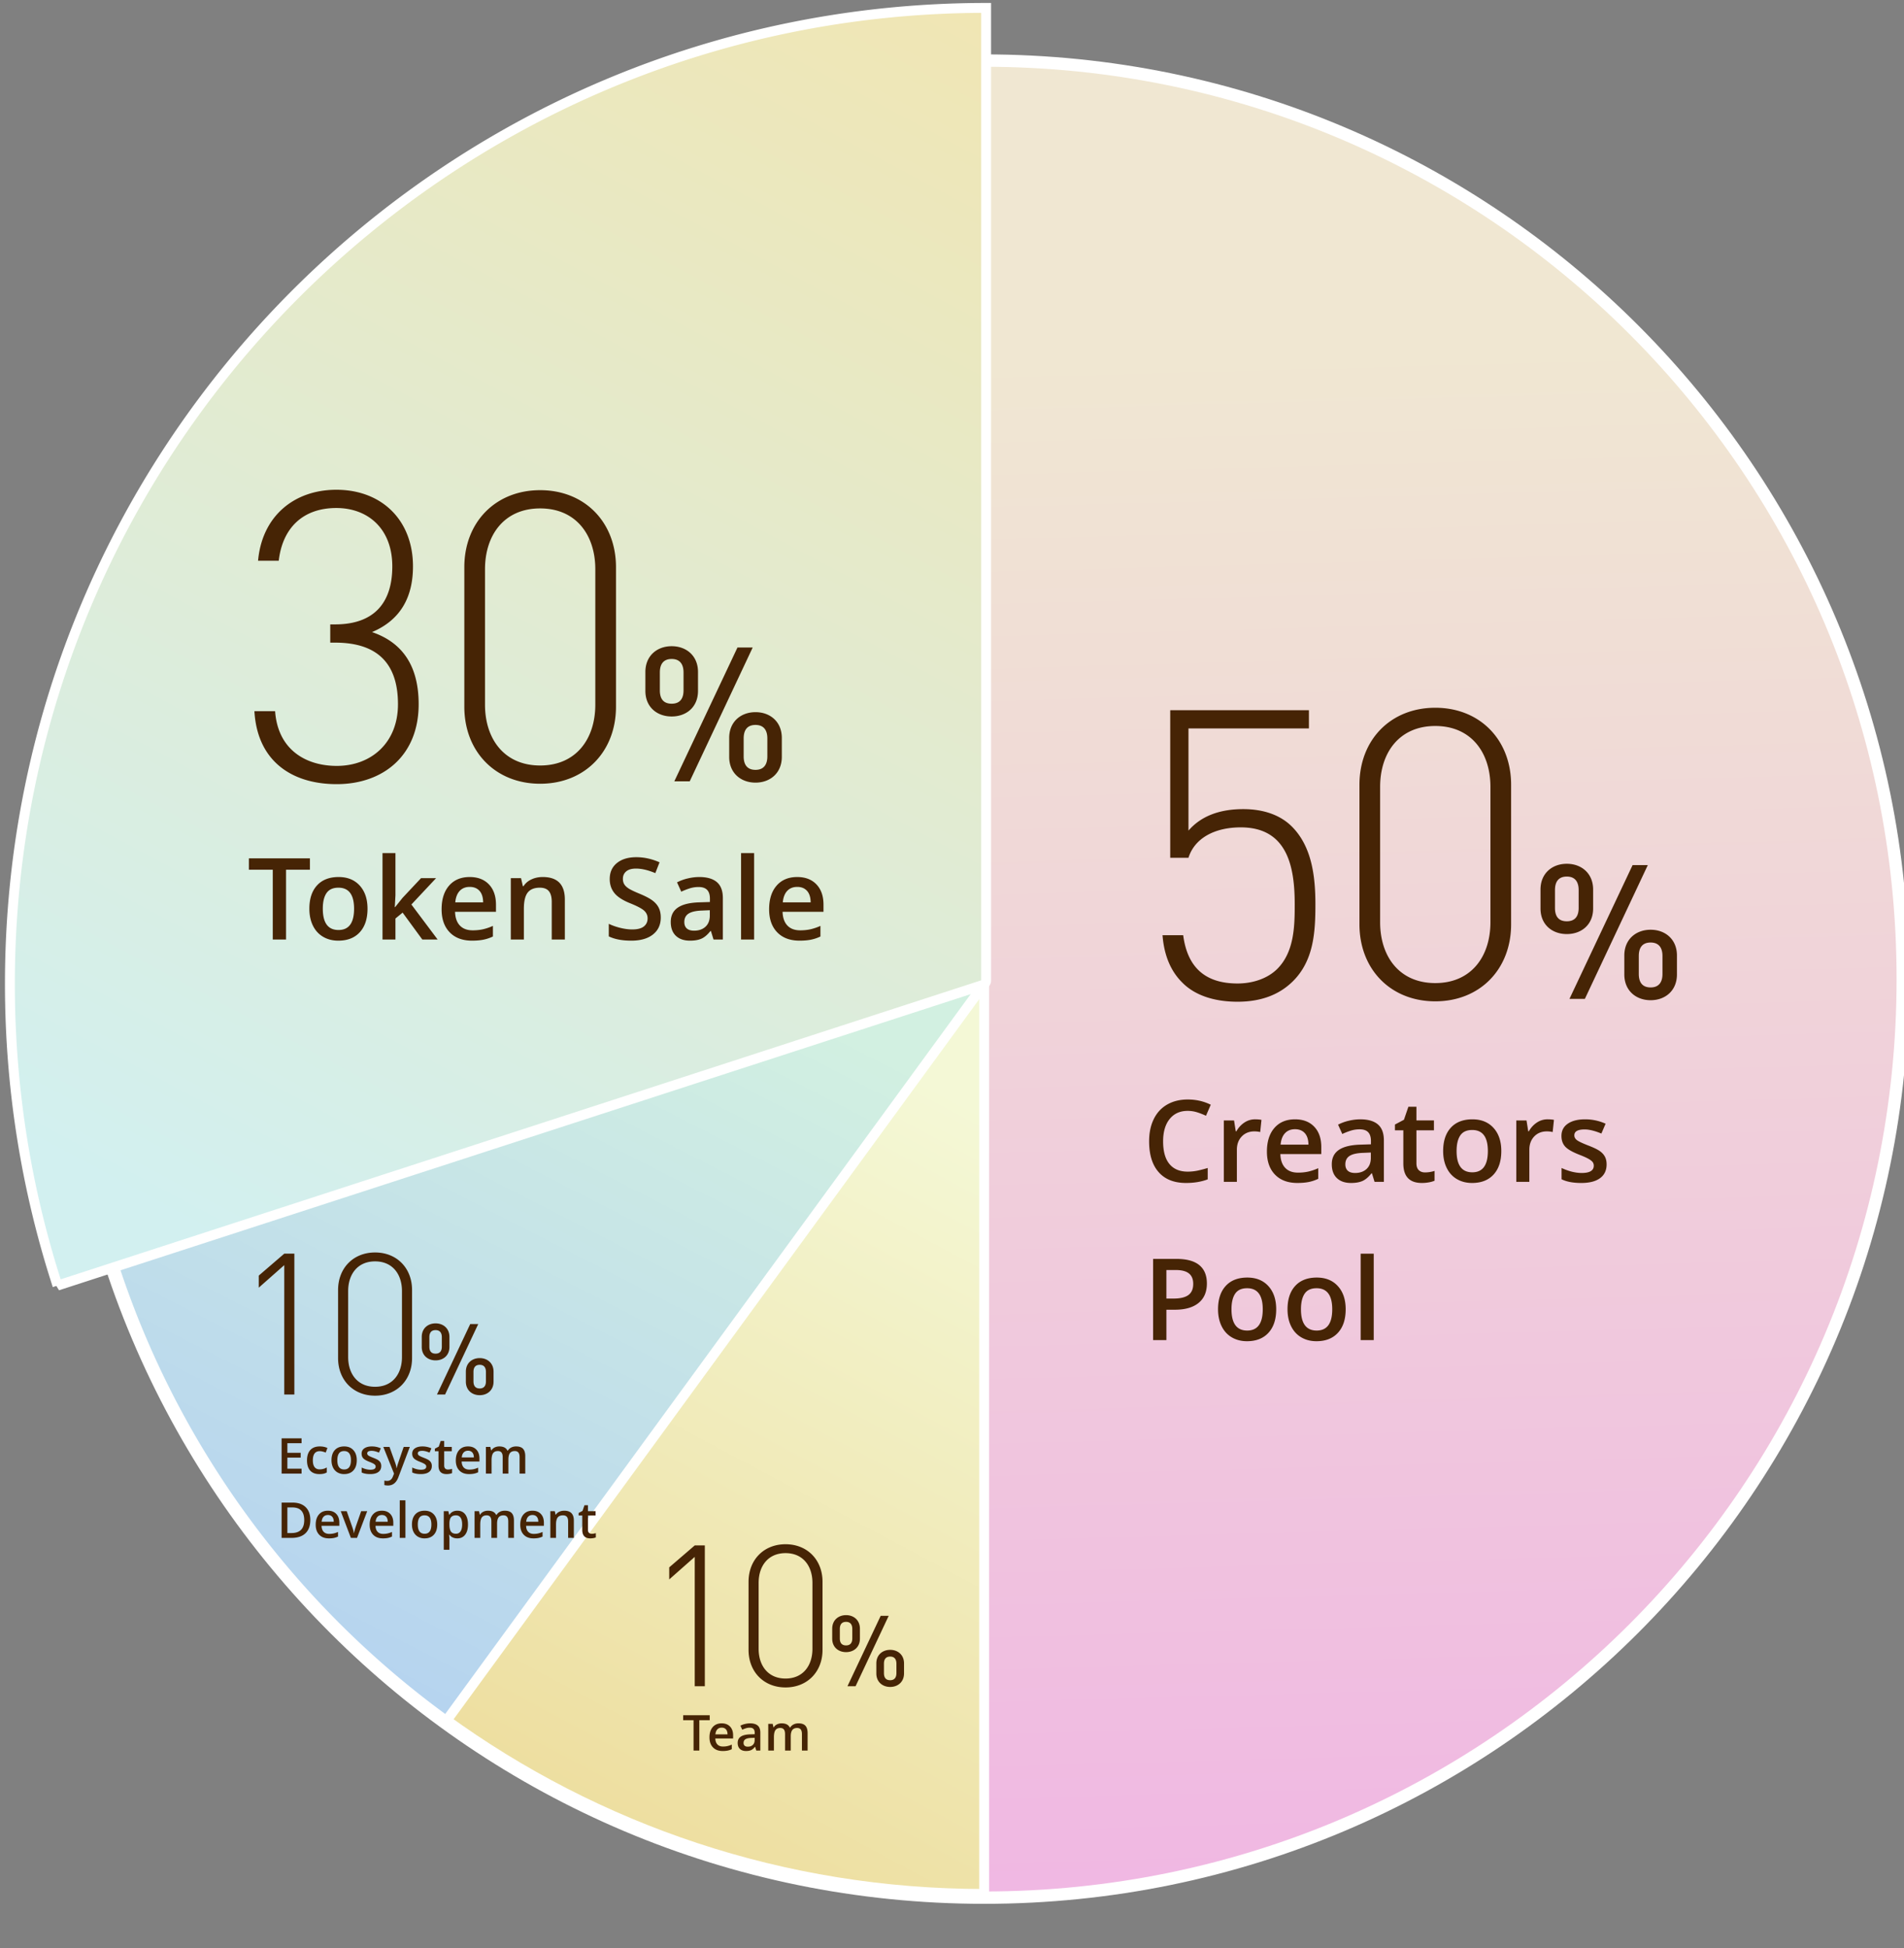 <svg xmlns="http://www.w3.org/2000/svg" width="385" height="394" viewBox="0 0 385 394">
    <rect x="0" y="0" width="385" height="394" fill="#808080" stroke="none"/>
    <defs>
        <linearGradient id="a" x1="62.121%" x2="67.844%" y1="-102.184%" y2="147.419%">
            <stop offset="0%" stop-color="#A8FF97"/>
            <stop offset="39.772%" stop-color="#69ECF1"/>
            <stop offset="50.664%" stop-color="#77C9F5"/>
            <stop offset="81.298%" stop-color="#B792FF"/>
            <stop offset="100%" stop-color="#FE7BA0"/>
        </linearGradient>
        <linearGradient id="b" x1="73.956%" x2="76.399%" y1="15.957%" y2="104.994%">
            <stop offset="0%" stop-color="#F0E7D2"/>
            <stop offset="100%" stop-color="#F0B4E4"/>
        </linearGradient>
        <linearGradient id="c" x1="93.413%" x2="63.069%" y1="11.947%" y2="107.986%">
            <stop offset="0%" stop-color="#F4F8D6"/>
            <stop offset="100%" stop-color="#EDDD9D"/>
        </linearGradient>
        <linearGradient id="d" x1="89.873%" x2="32.666%" y1="8.544%" y2="103.707%">
            <stop offset="0%" stop-color="#D2F0E1"/>
            <stop offset="100%" stop-color="#B4D2F0"/>
        </linearGradient>
        <linearGradient id="e" x1="45.919%" x2="90.523%" y1="106.839%" y2="-2.405%">
            <stop offset="0%" stop-color="#D2F0F0"/>
            <stop offset="100%" stop-color="#F0E6B4"/>
        </linearGradient>
    </defs>
    <g fill="none" fill-rule="evenodd">
        <g stroke="#FFF">
            <path fill="url(#a)" stroke-width="4" d="M382 197c0 102.173-82.828 185-185 185S12 299.173 12 197C12 94.828 94.828 12 197 12s185 82.828 185 185" transform="translate(2 1)"/>
            <path fill="url(#b)" d="M382 197c0 102.173-82.828 185-185 185S12 299.173 12 197C12 94.828 94.828 12 197 12s185 82.828 185 185" transform="translate(2 1)"/>
            <path fill="url(#c)" stroke-width="2" d="M88 346.668C118.598 368.884 156.26 382 197 382V197L88 346.668z" transform="translate(2 1)"/>
            <path fill="url(#d)" stroke-width="2" d="M21 254.924C33.182 292.269 57.02 324.377 88.247 347l106.936-146.51a1 1 0 0 0-1.115-1.542L21 254.924z" transform="translate(2 1)"/>
            <path fill="url(#e)" stroke-width="2" d="M9.625 258.974l187.086-60.78a1 1 0 0 0 .69-.95V.598C88.38.598.002 88.964.002 197.97c0 21.293 3.385 41.792 9.624 61.004z" transform="translate(2 1)"/>
        </g>
        <g fill="#462405">
            <path d="M57.839 190h-2.684v-14.117h-4.83v-2.302h12.343v2.302h-4.83V190zm16.475-6.233c0 2.03-.52 3.613-1.561 4.75-1.04 1.139-2.49 1.708-4.346 1.708-1.16 0-2.186-.262-3.077-.787-.891-.524-1.576-1.276-2.056-2.257-.479-.98-.718-2.119-.718-3.414 0-2.014.516-3.586 1.55-4.717 1.033-1.13 2.489-1.696 4.368-1.696 1.797 0 3.22.579 4.268 1.736 1.048 1.156 1.572 2.715 1.572 4.677zm-9.04 0c0 2.868 1.059 4.301 3.178 4.301 2.096 0 3.144-1.433 3.144-4.3 0-2.838-1.055-4.257-3.167-4.257-1.108 0-1.91.367-2.409 1.1-.498.734-.747 1.786-.747 3.156zm14.622-.326l1.493-1.864 3.751-3.998h3.044l-4.998 5.335L88.498 190h-3.1l-3.986-5.447-1.45 1.19V190h-2.616v-17.475h2.617v8.524l-.135 2.392h.068zm15.565 6.784c-1.932 0-3.442-.564-4.532-1.69-1.089-1.127-1.634-2.679-1.634-4.656 0-2.029.506-3.623 1.517-4.784 1.01-1.16 2.4-1.74 4.166-1.74 1.64 0 2.935.497 3.886 1.493.95.996 1.426 2.366 1.426 4.11v1.427h-8.277c.038 1.205.363 2.132.977 2.78.614.647 1.479.97 2.594.97.734 0 1.417-.069 2.05-.207a10.743 10.743 0 0 0 2.038-.69v2.144a8.103 8.103 0 0 1-1.954.652c-.659.127-1.411.19-2.257.19zm-.483-10.871c-.839 0-1.51.265-2.016.797-.505.531-.807 1.306-.904 2.325h5.638c-.015-1.026-.262-1.803-.741-2.33-.48-.529-1.138-.792-1.977-.792zM114.216 190h-2.65v-7.637c0-.958-.193-1.673-.579-2.145-.386-.471-.998-.707-1.836-.707-1.116 0-1.932.33-2.448.988-.517.659-.775 1.763-.775 3.313V190h-2.64v-12.42h2.067l.37 1.628h.135c.375-.592.906-1.049 1.595-1.37.689-.323 1.453-.484 2.291-.484 2.98 0 4.47 1.517 4.47 4.549V190zm19.395-4.458c0 1.46-.528 2.605-1.584 3.436-1.055.831-2.512 1.247-4.368 1.247-1.857 0-3.377-.289-4.56-.865v-2.538c.749.352 1.544.629 2.387.83.842.203 1.626.304 2.352.304 1.064 0 1.848-.202 2.353-.606.506-.405.758-.947.758-1.629 0-.614-.232-1.134-.696-1.56-.464-.428-1.423-.933-2.875-1.517-1.497-.606-2.553-1.299-3.167-2.078-.614-.778-.921-1.714-.921-2.807 0-1.37.487-2.448 1.46-3.235.973-.786 2.28-1.179 3.92-1.179 1.572 0 3.136.345 4.694 1.033l-.854 2.19c-1.46-.614-2.762-.92-3.908-.92-.868 0-1.527.189-1.977.567-.449.378-.673.877-.673 1.499 0 .427.09.792.27 1.095.179.303.475.59.886.859.412.27 1.153.625 2.224 1.067 1.205.501 2.089.97 2.65 1.404.562.434.974.924 1.236 1.47.262.547.393 1.191.393 1.933zM144.28 190l-.528-1.73h-.09c-.599.757-1.202 1.271-1.808 1.545-.606.273-1.385.41-2.336.41-1.22 0-2.173-.33-2.858-.989s-1.028-1.59-1.028-2.796c0-1.28.476-2.246 1.427-2.898.95-.65 2.4-1.007 4.346-1.066l2.145-.068v-.662c0-.794-.185-1.387-.556-1.78-.37-.393-.945-.59-1.724-.59a5.96 5.96 0 0 0-1.83.28c-.585.188-1.146.409-1.685.663l-.854-1.886a9.186 9.186 0 0 1 2.213-.803 10.181 10.181 0 0 1 2.268-.276c1.58 0 2.772.345 3.577 1.034.805.689 1.208 1.77 1.208 3.245V190h-1.887zm-3.93-1.797c.957 0 1.727-.268 2.307-.803.58-.535.87-1.286.87-2.252v-1.078l-1.594.068c-1.243.045-2.147.252-2.713.623-.565.37-.847.938-.847 1.701 0 .554.164.983.494 1.286.33.304.823.455 1.482.455zM152.49 190h-2.64v-17.475h2.64V190zm9.197.225c-1.932 0-3.442-.564-4.531-1.69-1.09-1.127-1.635-2.679-1.635-4.656 0-2.029.506-3.623 1.517-4.784 1.01-1.16 2.4-1.74 4.166-1.74 1.64 0 2.935.497 3.886 1.493.95.996 1.426 2.366 1.426 4.11v1.427h-8.277c.038 1.205.363 2.132.977 2.78.614.647 1.479.97 2.595.97.733 0 1.416-.069 2.05-.207a10.743 10.743 0 0 0 2.037-.69v2.144a8.103 8.103 0 0 1-1.954.652c-.659.127-1.411.19-2.257.19zm-.483-10.871c-.838 0-1.51.265-2.016.797-.505.531-.806 1.306-.904 2.325h5.638c-.015-1.026-.262-1.803-.741-2.33-.48-.529-1.138-.792-1.977-.792zM84.654 142.42c0 10.414-7.216 16.154-16.564 16.154-9.102 0-16.072-4.674-16.646-14.76h4.182c.574 7.954 6.396 11.07 12.464 11.07 6.97 0 12.382-4.674 12.382-12.464 0-7.872-3.772-12.464-12.71-12.464h-.984v-3.69h.984c7.79 0 11.562-4.264 11.562-11.726 0-7.708-5.002-11.808-11.316-11.808-6.888 0-10.906 4.182-11.644 10.66h-4.182c.82-9.102 7.38-14.35 15.826-14.35 9.184 0 15.498 6.15 15.498 15.498 0 6.15-2.46 10.824-8.282 13.284 6.478 2.214 9.43 7.216 9.43 14.596zm39.902.492c0 9.102-6.314 15.58-15.334 15.58s-15.334-6.478-15.334-15.58v-28.208c0-9.102 6.314-15.58 15.334-15.58s15.334 6.478 15.334 15.58v28.208zm-4.182-.41v-27.388c0-6.888-3.854-12.3-11.152-12.3-7.298 0-11.152 5.412-11.152 12.3v27.388c0 6.888 3.854 12.3 11.152 12.3 7.298 0 11.152-5.412 11.152-12.3zm37.714 10.558c0 3.268-2.356 5.206-5.32 5.206-2.964 0-5.32-1.938-5.32-5.206v-3.838c0-3.268 2.356-5.206 5.32-5.206 2.964 0 5.32 1.938 5.32 5.206v3.838zm-5.89-22.116L139.468 158h-3.116l12.768-27.056h3.078zm-11.058 8.778c0 3.268-2.356 5.168-5.32 5.168-2.964 0-5.32-1.9-5.32-5.168v-3.838c0-3.268 2.356-5.206 5.32-5.206 2.964 0 5.32 1.938 5.32 5.206v3.838zm14.022 13.224v-3.61c0-1.71-.76-2.736-2.394-2.736-1.634 0-2.394.988-2.394 2.736v3.61c0 1.748.76 2.736 2.394 2.736 1.634 0 2.394-1.026 2.394-2.736zm-16.948-13.338v-3.61c0-1.71-.76-2.736-2.394-2.736-1.634 0-2.394.988-2.394 2.736v3.61c0 1.748.76 2.698 2.394 2.698 1.634 0 2.394-.988 2.394-2.698z"/>
        </g>
        <g fill="#462405">
            <path d="M240.153 224.647c-1.542 0-2.755.547-3.639 1.64-.883 1.093-1.325 2.602-1.325 4.526 0 2.014.425 3.538 1.275 4.57.85 1.034 2.08 1.55 3.689 1.55.696 0 1.37-.069 2.021-.207a23.463 23.463 0 0 0 2.033-.534v2.303c-1.288.486-2.748.73-4.38.73-2.403 0-4.249-.728-5.536-2.185-1.288-1.456-1.932-3.54-1.932-6.25 0-1.707.312-3.2.938-4.48.625-1.28 1.529-2.261 2.712-2.943 1.183-.681 2.572-1.022 4.166-1.022 1.677 0 3.227.352 4.65 1.056l-.966 2.235a14.42 14.42 0 0 0-1.758-.69 6.332 6.332 0 0 0-1.948-.299zm13.611 1.707c.532 0 .97.038 1.314.113l-.258 2.46a4.988 4.988 0 0 0-1.168-.135c-1.056 0-1.911.344-2.566 1.033-.655.689-.983 1.583-.983 2.684V239h-2.64v-12.42h2.067l.348 2.189h.135a4.921 4.921 0 0 1 1.612-1.763 3.83 3.83 0 0 1 2.14-.652zm8.58 12.87c-1.931 0-3.442-.563-4.531-1.69-1.09-1.126-1.634-2.678-1.634-4.655 0-2.029.505-3.623 1.516-4.784 1.01-1.16 2.4-1.74 4.166-1.74 1.64 0 2.935.497 3.886 1.493.95.996 1.426 2.366 1.426 4.11v1.427h-8.277c.038 1.205.364 2.132.978 2.78.613.647 1.478.97 2.594.97.734 0 1.417-.069 2.05-.207a10.743 10.743 0 0 0 2.038-.69v2.144a8.103 8.103 0 0 1-1.954.652c-.66.127-1.412.19-2.258.19zm-.483-10.87c-.838 0-1.51.265-2.016.797-.505.531-.806 1.306-.904 2.325h5.638c-.015-1.026-.262-1.803-.741-2.33-.48-.529-1.138-.792-1.977-.792zM277.943 239l-.527-1.73h-.09c-.6.757-1.202 1.271-1.808 1.545-.607.273-1.386.41-2.336.41-1.22 0-2.173-.33-2.859-.989-.685-.659-1.027-1.59-1.027-2.796 0-1.28.475-2.246 1.426-2.898.951-.65 2.4-1.007 4.346-1.066l2.145-.068v-.662c0-.794-.185-1.387-.556-1.78-.37-.393-.945-.59-1.723-.59a5.96 5.96 0 0 0-1.831.28c-.584.188-1.145.409-1.685.663l-.853-1.886a9.186 9.186 0 0 1 2.212-.803 10.181 10.181 0 0 1 2.269-.276c1.58 0 2.772.345 3.577 1.034.805.689 1.207 1.77 1.207 3.245V239h-1.887zm-3.93-1.797c.958 0 1.727-.268 2.308-.803.58-.535.87-1.286.87-2.252v-1.078l-1.595.068c-1.243.045-2.147.252-2.712.623-.565.37-.848.938-.848 1.701 0 .554.165.983.494 1.286.33.304.824.455 1.483.455zm14.128-.112c.644 0 1.287-.101 1.931-.303v1.987a5.328 5.328 0 0 1-1.128.32c-.46.087-.938.13-1.432.13-2.5 0-3.751-1.318-3.751-3.954v-6.693h-1.696v-1.168l1.82-.966.898-2.628h1.628v2.763h3.538v2h-3.538v6.648c0 .636.16 1.106.477 1.409.319.303.736.455 1.253.455zm15.43-4.324c0 2.03-.52 3.613-1.56 4.75-1.041 1.139-2.49 1.708-4.347 1.708-1.16 0-2.186-.262-3.077-.787-.891-.524-1.576-1.276-2.055-2.257-.48-.98-.719-2.119-.719-3.414 0-2.014.517-3.586 1.55-4.717 1.033-1.13 2.49-1.696 4.368-1.696 1.797 0 3.22.579 4.268 1.736 1.048 1.156 1.572 2.715 1.572 4.677zm-9.04 0c0 2.868 1.06 4.301 3.178 4.301 2.096 0 3.145-1.433 3.145-4.3 0-2.838-1.056-4.257-3.167-4.257-1.109 0-1.912.367-2.41 1.1-.497.734-.746 1.786-.746 3.156zm18.373-6.413c.531 0 .97.038 1.314.113l-.259 2.46a4.988 4.988 0 0 0-1.167-.135c-1.056 0-1.912.344-2.567 1.033-.655.689-.982 1.583-.982 2.684V239h-2.64v-12.42h2.067l.348 2.189h.135a4.921 4.921 0 0 1 1.611-1.763 3.83 3.83 0 0 1 2.14-.652zm11.96 9.108c0 1.213-.441 2.144-1.325 2.791-.883.648-2.149.972-3.796.972-1.654 0-2.983-.251-3.987-.753v-2.28c1.46.674 2.82 1.011 4.077 1.011 1.625 0 2.437-.49 2.437-1.471 0-.315-.09-.577-.27-.786-.18-.21-.475-.427-.887-.652-.412-.224-.984-.479-1.718-.763-1.43-.554-2.398-1.108-2.903-1.662-.505-.554-.758-1.273-.758-2.157 0-1.063.429-1.888 1.286-2.476.857-.588 2.023-.882 3.498-.882 1.46 0 2.841.296 4.144.888l-.853 1.987c-1.34-.554-2.467-.83-3.38-.83-1.393 0-2.09.396-2.09 1.19 0 .39.182.719.545.988.363.27 1.155.64 2.375 1.112 1.026.397 1.77.76 2.235 1.09.464.329.809.709 1.033 1.14.225.43.337.944.337 1.543zm-80.825 24.083c0 1.714-.562 3.028-1.685 3.942-1.123.913-2.722 1.37-4.795 1.37h-1.707V271h-2.685v-16.419h4.729c2.051 0 3.588.42 4.61 1.258 1.022.838 1.533 2.074 1.533 3.706zm-8.187 3.055h1.426c1.377 0 2.388-.24 3.032-.72.644-.478.966-1.227.966-2.245 0-.944-.288-1.647-.865-2.112-.576-.464-1.475-.696-2.695-.696h-1.864v5.773zm22.202 2.167c0 2.03-.52 3.613-1.56 4.75-1.042 1.139-2.49 1.708-4.347 1.708-1.16 0-2.186-.262-3.077-.787-.891-.524-1.576-1.276-2.055-2.257-.48-.98-.72-2.119-.72-3.414 0-2.014.517-3.586 1.55-4.717 1.034-1.13 2.49-1.696 4.37-1.696 1.796 0 3.219.579 4.267 1.736 1.048 1.156 1.572 2.715 1.572 4.677zm-9.04 0c0 2.868 1.06 4.301 3.178 4.301 2.096 0 3.144-1.433 3.144-4.3 0-2.838-1.055-4.257-3.167-4.257-1.108 0-1.91.367-2.409 1.1-.497.734-.746 1.786-.746 3.156zm23.09 0c0 2.03-.52 3.613-1.562 4.75-1.04 1.139-2.489 1.708-4.346 1.708-1.16 0-2.186-.262-3.077-.787-.89-.524-1.576-1.276-2.055-2.257-.48-.98-.719-2.119-.719-3.414 0-2.014.517-3.586 1.55-4.717 1.033-1.13 2.49-1.696 4.369-1.696 1.797 0 3.22.579 4.267 1.736 1.048 1.156 1.573 2.715 1.573 4.677zm-9.041 0c0 2.868 1.06 4.301 3.178 4.301 2.097 0 3.145-1.433 3.145-4.3 0-2.838-1.056-4.257-3.167-4.257-1.108 0-1.911.367-2.41 1.1-.497.734-.746 1.786-.746 3.156zM277.775 271h-2.64v-17.475h2.64V271zM265.982 182.894c0 5.576-.328 11.316-4.51 15.498-2.706 2.706-6.396 4.182-11.234 4.182-4.756 0-8.692-1.312-11.234-3.936-2.214-2.214-3.608-5.33-3.936-9.512h4.182c.82 6.232 4.182 9.758 10.988 9.758 3.198 0 6.15-1.066 8.036-2.952 3.444-3.444 3.526-8.692 3.526-13.038 0-7.298-1.312-15.58-10.906-15.58-5.33 0-9.348 2.214-10.578 6.15h-3.69v-29.848h28.044v3.69h-24.354v20.664c2.542-2.952 6.314-4.346 11.07-4.346 4.182 0 7.544 1.23 9.84 3.526 4.1 4.1 4.756 10.25 4.756 15.744zm39.574 4.018c0 9.102-6.314 15.58-15.334 15.58s-15.334-6.478-15.334-15.58v-28.208c0-9.102 6.314-15.58 15.334-15.58s15.334 6.478 15.334 15.58v28.208zm-4.182-.41v-27.388c0-6.888-3.854-12.3-11.152-12.3-7.298 0-11.152 5.412-11.152 12.3v27.388c0 6.888 3.854 12.3 11.152 12.3 7.298 0 11.152-5.412 11.152-12.3zm37.714 10.558c0 3.268-2.356 5.206-5.32 5.206-2.964 0-5.32-1.938-5.32-5.206v-3.838c0-3.268 2.356-5.206 5.32-5.206 2.964 0 5.32 1.938 5.32 5.206v3.838zm-5.89-22.116L320.468 202h-3.116l12.768-27.056h3.078zm-11.058 8.778c0 3.268-2.356 5.168-5.32 5.168-2.964 0-5.32-1.9-5.32-5.168v-3.838c0-3.268 2.356-5.206 5.32-5.206 2.964 0 5.32 1.938 5.32 5.206v3.838zm14.022 13.224v-3.61c0-1.71-.76-2.736-2.394-2.736-1.634 0-2.394.988-2.394 2.736v3.61c0 1.748.76 2.736 2.394 2.736 1.634 0 2.394-1.026 2.394-2.736zm-16.948-13.338v-3.61c0-1.71-.76-2.736-2.394-2.736-1.634 0-2.394.988-2.394 2.736v3.61c0 1.748.76 2.698 2.394 2.698 1.634 0 2.394-.988 2.394-2.698z"/>
        </g>
        <g fill="#462405">
            <path d="M60.98 298h-4.038v-7.139h4.038v.987h-2.87v1.943h2.69v.977h-2.69v2.24h2.87V298zm3.6.098c-.818 0-1.439-.239-1.864-.716-.424-.477-.637-1.161-.637-2.053 0-.908.222-1.606.667-2.095.444-.488 1.086-.732 1.926-.732.57 0 1.082.106 1.538.317l-.347.923c-.485-.189-.885-.283-1.2-.283-.935 0-1.402.62-1.402 1.86 0 .606.116 1.06.349 1.365.233.304.574.457 1.023.457.51 0 .994-.127 1.45-.381v1c-.205.121-.424.207-.657.26a3.94 3.94 0 0 1-.847.078zm7.563-2.808c0 .882-.227 1.57-.68 2.065-.452.495-1.081.743-1.889.743a2.59 2.59 0 0 1-1.338-.342 2.256 2.256 0 0 1-.893-.982c-.209-.426-.313-.92-.313-1.484 0-.876.225-1.56.674-2.05.45-.492 1.082-.738 1.9-.738.78 0 1.4.251 1.855.754.456.503.684 1.181.684 2.034zm-3.931 0c0 1.247.46 1.87 1.382 1.87.911 0 1.367-.623 1.367-1.87 0-1.234-.459-1.85-1.377-1.85-.482 0-.83.159-1.047.478-.217.319-.325.776-.325 1.372zm8.877 1.172c0 .527-.192.932-.576 1.213-.384.282-.935.423-1.65.423-.72 0-1.298-.11-1.734-.327v-.992c.635.293 1.225.44 1.772.44.707 0 1.06-.213 1.06-.64 0-.137-.04-.25-.117-.342a1.387 1.387 0 0 0-.386-.283 6.638 6.638 0 0 0-.747-.332c-.622-.24-1.043-.482-1.262-.723-.22-.24-.33-.553-.33-.937 0-.462.186-.821.56-1.077.372-.255.879-.383 1.52-.383.635 0 1.236.129 1.802.386l-.371.864c-.583-.24-1.073-.361-1.47-.361-.605 0-.908.172-.908.517 0 .17.079.313.237.43.158.117.502.278 1.032.483.446.173.77.33.972.474.202.143.352.308.45.496.097.187.146.41.146.67zm.42-3.862h1.25l1.098 3.061c.166.436.277.846.332 1.23h.04c.029-.178.083-.396.16-.651.079-.256.492-1.47 1.24-3.64h1.241l-2.31 6.118c-.42 1.123-1.12 1.684-2.1 1.684-.253 0-.5-.027-.741-.083v-.908c.172.04.37.059.59.059.554 0 .943-.32 1.168-.962l.2-.508-2.168-5.4zm9.81 3.862c0 .527-.193.932-.577 1.213-.384.282-.934.423-1.65.423-.72 0-1.297-.11-1.734-.327v-.992c.635.293 1.226.44 1.773.44.706 0 1.06-.213 1.06-.64 0-.137-.04-.25-.118-.342a1.387 1.387 0 0 0-.386-.283 6.638 6.638 0 0 0-.747-.332c-.621-.24-1.042-.482-1.262-.723-.22-.24-.33-.553-.33-.937 0-.462.187-.821.56-1.077.372-.255.88-.383 1.52-.383.635 0 1.236.129 1.802.386l-.37.864c-.583-.24-1.073-.361-1.47-.361-.606 0-.909.172-.909.517 0 .17.08.313.237.43.158.117.502.278 1.033.483.446.173.77.33.972.474.201.143.351.308.449.496.098.187.146.41.146.67zm3.251.708c.28 0 .56-.044.84-.132v.864c-.127.056-.29.102-.49.14a3.38 3.38 0 0 1-.623.056c-1.087 0-1.631-.573-1.631-1.72v-2.91h-.737v-.507l.79-.42.391-1.143h.708v1.202h1.538v.869h-1.538v2.89c0 .277.07.481.208.613.138.132.32.198.544.198zm4.278.928c-.84 0-1.497-.245-1.97-.735-.474-.49-.711-1.165-.711-2.024 0-.882.22-1.576.66-2.08.439-.505 1.042-.757 1.81-.757.714 0 1.277.216 1.69.65.414.432.62 1.028.62 1.786v.62H93.35c.016.525.158.928.424 1.21.267.28.643.421 1.128.421.32 0 .616-.03.891-.09.276-.06.571-.16.887-.3v.932c-.28.134-.563.228-.85.284a5.21 5.21 0 0 1-.981.083zm-.21-4.727c-.365 0-.657.116-.877.347-.22.23-.35.568-.393 1.01h2.451c-.006-.445-.114-.783-.322-1.013-.208-.23-.495-.344-.86-.344zm8.164 4.629h-1.153v-3.33c0-.413-.078-.722-.234-.925-.156-.204-.4-.306-.732-.306-.443 0-.768.144-.975.433-.206.288-.31.767-.31 1.438V298h-1.147v-5.4h.898l.162.708h.058c.15-.258.367-.456.652-.596.285-.14.598-.21.94-.21.83 0 1.38.283 1.65.85h.078c.16-.267.385-.476.674-.625.29-.15.622-.225.996-.225.645 0 1.114.163 1.41.488.294.326.441.822.441 1.49V298h-1.147v-3.33c0-.413-.08-.722-.237-.925-.158-.204-.403-.306-.735-.306-.446 0-.772.14-.98.418-.206.278-.31.705-.31 1.282V298zm-40.054 9.362c0 1.179-.327 2.08-.981 2.703-.655.623-1.597.935-2.828.935h-1.997v-7.139h2.207c1.136 0 2.02.306 2.652.918.631.612.947 1.473.947 2.583zm-1.23.04c0-1.71-.8-2.564-2.398-2.564h-1.01v5.18h.83c1.718 0 2.578-.872 2.578-2.617zm5 3.696c-.84 0-1.497-.245-1.97-.735-.474-.49-.711-1.165-.711-2.024 0-.882.22-1.576.66-2.08.439-.505 1.042-.757 1.81-.757.714 0 1.277.216 1.69.65.413.432.62 1.028.62 1.786v.62H65.02c.016.525.157.928.424 1.21.267.28.643.421 1.128.421.32 0 .616-.03.891-.09s.57-.16.887-.3v.932c-.28.134-.564.228-.85.284a5.21 5.21 0 0 1-.981.083zm-.21-4.727c-.365 0-.657.116-.877.347-.22.23-.35.568-.393 1.01h2.451c-.006-.445-.114-.783-.322-1.013-.208-.23-.495-.344-.86-.344zM70.95 311l-2.05-5.4h1.21l1.099 3.14c.189.527.303.953.342 1.279h.039c.03-.235.143-.661.342-1.28l1.098-3.14h1.221L72.192 311h-1.24zm6.48.098c-.84 0-1.497-.245-1.97-.735-.474-.49-.711-1.165-.711-2.024 0-.882.22-1.576.66-2.08.439-.505 1.042-.757 1.81-.757.714 0 1.277.216 1.69.65.414.432.62 1.028.62 1.786v.62h-3.598c.016.525.158.928.424 1.21.267.28.643.421 1.128.421.32 0 .616-.03.891-.09.276-.06.571-.16.887-.3v.932c-.28.134-.563.228-.85.284a5.21 5.21 0 0 1-.981.083zm-.21-4.727c-.365 0-.657.116-.877.347-.22.23-.35.568-.393 1.01h2.451c-.006-.445-.114-.783-.322-1.013-.208-.23-.495-.344-.86-.344zM81.98 311h-1.147v-7.598h1.147V311zm6.431-2.71c0 .882-.226 1.57-.679 2.065-.452.495-1.082.743-1.89.743a2.59 2.59 0 0 1-1.337-.342 2.256 2.256 0 0 1-.894-.982c-.208-.426-.312-.92-.312-1.484 0-.876.224-1.56.674-2.05.449-.492 1.082-.738 1.899-.738.781 0 1.4.251 1.856.754.455.503.683 1.181.683 2.034zm-3.93 0c0 1.247.46 1.87 1.381 1.87.912 0 1.367-.623 1.367-1.87 0-1.234-.459-1.85-1.376-1.85-.482 0-.831.159-1.048.478-.216.319-.325.776-.325 1.372zm7.988 2.808c-.684 0-1.214-.246-1.592-.738h-.068c.045.456.068.733.068.83v2.212H89.73V305.6h.928c.026.1.08.341.161.722h.059c.358-.547.895-.82 1.611-.82.674 0 1.199.244 1.575.732.376.489.564 1.174.564 2.056 0 .882-.191 1.57-.574 2.065-.382.495-.91.743-1.584.743zm-.279-4.659c-.455 0-.788.134-.998.4-.21.268-.315.694-.315 1.28v.171c0 .658.104 1.134.312 1.428.209.295.549.442 1.02.442.398 0 .704-.163.919-.488.215-.326.322-.79.322-1.392 0-.605-.106-1.063-.32-1.374-.213-.311-.526-.467-.94-.467zm8.32 4.561H99.36v-3.33c0-.413-.078-.722-.234-.925-.156-.204-.4-.306-.732-.306-.443 0-.768.144-.975.433-.206.288-.31.767-.31 1.438V311h-1.147v-5.4h.898l.162.708h.058c.15-.258.367-.456.652-.596.285-.14.598-.21.94-.21.83 0 1.38.283 1.65.85h.078c.16-.267.385-.476.674-.625.29-.15.622-.225.996-.225.645 0 1.114.163 1.409.488.295.326.442.822.442 1.49V311h-1.148v-3.33c0-.413-.078-.722-.236-.925-.158-.204-.403-.306-.735-.306-.446 0-.773.14-.98.418-.206.278-.31.705-.31 1.282V311zm7.369.098c-.84 0-1.497-.245-1.97-.735-.474-.49-.71-1.165-.71-2.024 0-.882.219-1.576.658-2.08.44-.505 1.044-.757 1.812-.757.713 0 1.276.216 1.69.65.413.432.62 1.028.62 1.786v.62h-3.6c.017.525.159.928.426 1.21.267.28.643.421 1.128.421.319 0 .616-.03.89-.09.276-.06.571-.16.887-.3v.932c-.28.134-.563.228-.85.284a5.21 5.21 0 0 1-.981.083zm-.21-4.727c-.365 0-.657.116-.877.347-.22.23-.35.568-.393 1.01h2.452c-.007-.445-.114-.783-.323-1.013-.208-.23-.494-.344-.86-.344zm8.364 4.629h-1.152v-3.32c0-.417-.084-.728-.252-.933-.167-.205-.433-.308-.798-.308-.485 0-.84.144-1.064.43-.225.287-.337.767-.337 1.44V311h-1.148v-5.4h.899l.16.708h.06c.162-.258.393-.456.693-.596.3-.14.631-.21.996-.21 1.295 0 1.943.66 1.943 1.977V311zm3.609-.83c.28 0 .56-.044.84-.132v.864c-.128.056-.291.102-.491.14a3.38 3.38 0 0 1-.623.056c-1.087 0-1.63-.573-1.63-1.72v-2.91H117v-.507l.791-.42.39-1.143h.709v1.202h1.538v.869h-1.538v2.89c0 .277.069.481.207.613.138.132.32.198.545.198zM141.408 354h-1.167v-6.138h-2.1v-1h5.367v1h-2.1V354zm4.732.098c-.84 0-1.497-.245-1.97-.735-.474-.49-.711-1.165-.711-2.024 0-.882.22-1.576.66-2.08.439-.505 1.042-.757 1.81-.757.714 0 1.277.216 1.69.65.414.432.62 1.028.62 1.786v.62h-3.598c.016.525.158.928.424 1.21.267.28.643.421 1.128.421.32 0 .616-.03.891-.09.276-.06.57-.16.887-.3v.932c-.28.134-.563.228-.85.284a5.21 5.21 0 0 1-.981.083zm-.21-4.727c-.365 0-.657.116-.877.347-.22.23-.35.568-.393 1.01h2.451c-.006-.445-.114-.783-.322-1.013-.208-.23-.495-.344-.86-.344zm6.992 4.629l-.23-.752h-.039c-.26.329-.522.553-.786.671-.263.12-.602.179-1.015.179-.531 0-.945-.144-1.243-.43-.298-.286-.447-.692-.447-1.216 0-.556.207-.976.62-1.26.414-.283 1.044-.437 1.89-.463l.932-.03v-.288c0-.345-.08-.603-.241-.774-.161-.17-.411-.256-.75-.256-.276 0-.542.04-.796.122a6.006 6.006 0 0 0-.732.288l-.371-.82c.293-.153.613-.27.962-.35.348-.08.677-.119.986-.119.687 0 1.205.15 1.555.45.35.299.525.769.525 1.41V354h-.82zm-1.71-.781c.418 0 .752-.117 1.004-.35.253-.232.379-.558.379-.978v-.47l-.694.03c-.54.02-.933.11-1.179.271-.246.161-.368.408-.368.74 0 .24.071.427.214.559.144.132.358.198.645.198zm8.683.781h-1.153v-3.33c0-.413-.078-.722-.234-.925-.156-.204-.4-.306-.733-.306-.442 0-.767.144-.974.433-.206.288-.31.767-.31 1.438V354h-1.147v-5.4h.898l.161.708h.059c.15-.258.367-.456.652-.596.285-.14.598-.21.94-.21.83 0 1.38.283 1.65.85h.078c.16-.267.384-.476.674-.625.29-.15.622-.225.996-.225.645 0 1.114.163 1.409.488.294.326.442.822.442 1.49V354h-1.148v-3.33c0-.413-.079-.722-.237-.925-.157-.204-.402-.306-.734-.306-.446 0-.773.14-.98.418-.206.278-.31.705-.31 1.282V354zM59.52 282h-2.04v-26.16l-5.16 4.56v-2.44l5.16-4.44h2.04V282zm23.8-7.36c0 4.44-3.08 7.6-7.48 7.6s-7.48-3.16-7.48-7.6v-13.76c0-4.44 3.08-7.6 7.48-7.6s7.48 3.16 7.48 7.6v13.76zm-2.04-.2v-13.36c0-3.36-1.88-6-5.44-6-3.56 0-5.44 2.64-5.44 6v13.36c0 3.36 1.88 6 5.44 6 3.56 0 5.44-2.64 5.44-6zm18.52 4.96c0 1.72-1.24 2.74-2.8 2.74-1.56 0-2.8-1.02-2.8-2.74v-2.02c0-1.72 1.24-2.74 2.8-2.74 1.56 0 2.8 1.02 2.8 2.74v2.02zm-3.1-11.64L90 282h-1.64l6.72-14.24h1.62zm-5.82 4.62c0 1.72-1.24 2.72-2.8 2.72-1.56 0-2.8-1-2.8-2.72v-2.02c0-1.72 1.24-2.74 2.8-2.74 1.56 0 2.8 1.02 2.8 2.74v2.02zm7.38 6.96v-1.9c0-.9-.4-1.44-1.26-1.44s-1.26.52-1.26 1.44v1.9c0 .92.4 1.44 1.26 1.44s1.26-.54 1.26-1.44zm-8.92-7.02v-1.9c0-.9-.4-1.44-1.26-1.44s-1.26.52-1.26 1.44v1.9c0 .92.4 1.42 1.26 1.42s1.26-.52 1.26-1.42zM142.52 341h-2.04v-26.16l-5.16 4.56v-2.44l5.16-4.44h2.04V341zm23.8-7.36c0 4.44-3.08 7.6-7.48 7.6s-7.48-3.16-7.48-7.6v-13.76c0-4.44 3.08-7.6 7.48-7.6s7.48 3.16 7.48 7.6v13.76zm-2.04-.2v-13.36c0-3.36-1.88-6-5.44-6-3.56 0-5.44 2.64-5.44 6v13.36c0 3.36 1.88 6 5.44 6 3.56 0 5.44-2.64 5.44-6zm18.52 4.96c0 1.72-1.24 2.74-2.8 2.74-1.56 0-2.8-1.02-2.8-2.74v-2.02c0-1.72 1.24-2.74 2.8-2.74 1.56 0 2.8 1.02 2.8 2.74v2.02zm-3.1-11.64L173 341h-1.64l6.72-14.24h1.62zm-5.82 4.62c0 1.72-1.24 2.72-2.8 2.72-1.56 0-2.8-1-2.8-2.72v-2.02c0-1.72 1.24-2.74 2.8-2.74 1.56 0 2.8 1.02 2.8 2.74v2.02zm7.38 6.96v-1.9c0-.9-.4-1.44-1.26-1.44s-1.26.52-1.26 1.44v1.9c0 .92.4 1.44 1.26 1.44s1.26-.54 1.26-1.44zm-8.92-7.02v-1.9c0-.9-.4-1.44-1.26-1.44s-1.26.52-1.26 1.44v1.9c0 .92.4 1.42 1.26 1.42s1.26-.52 1.26-1.42z"/>
        </g>
    </g>
</svg>
